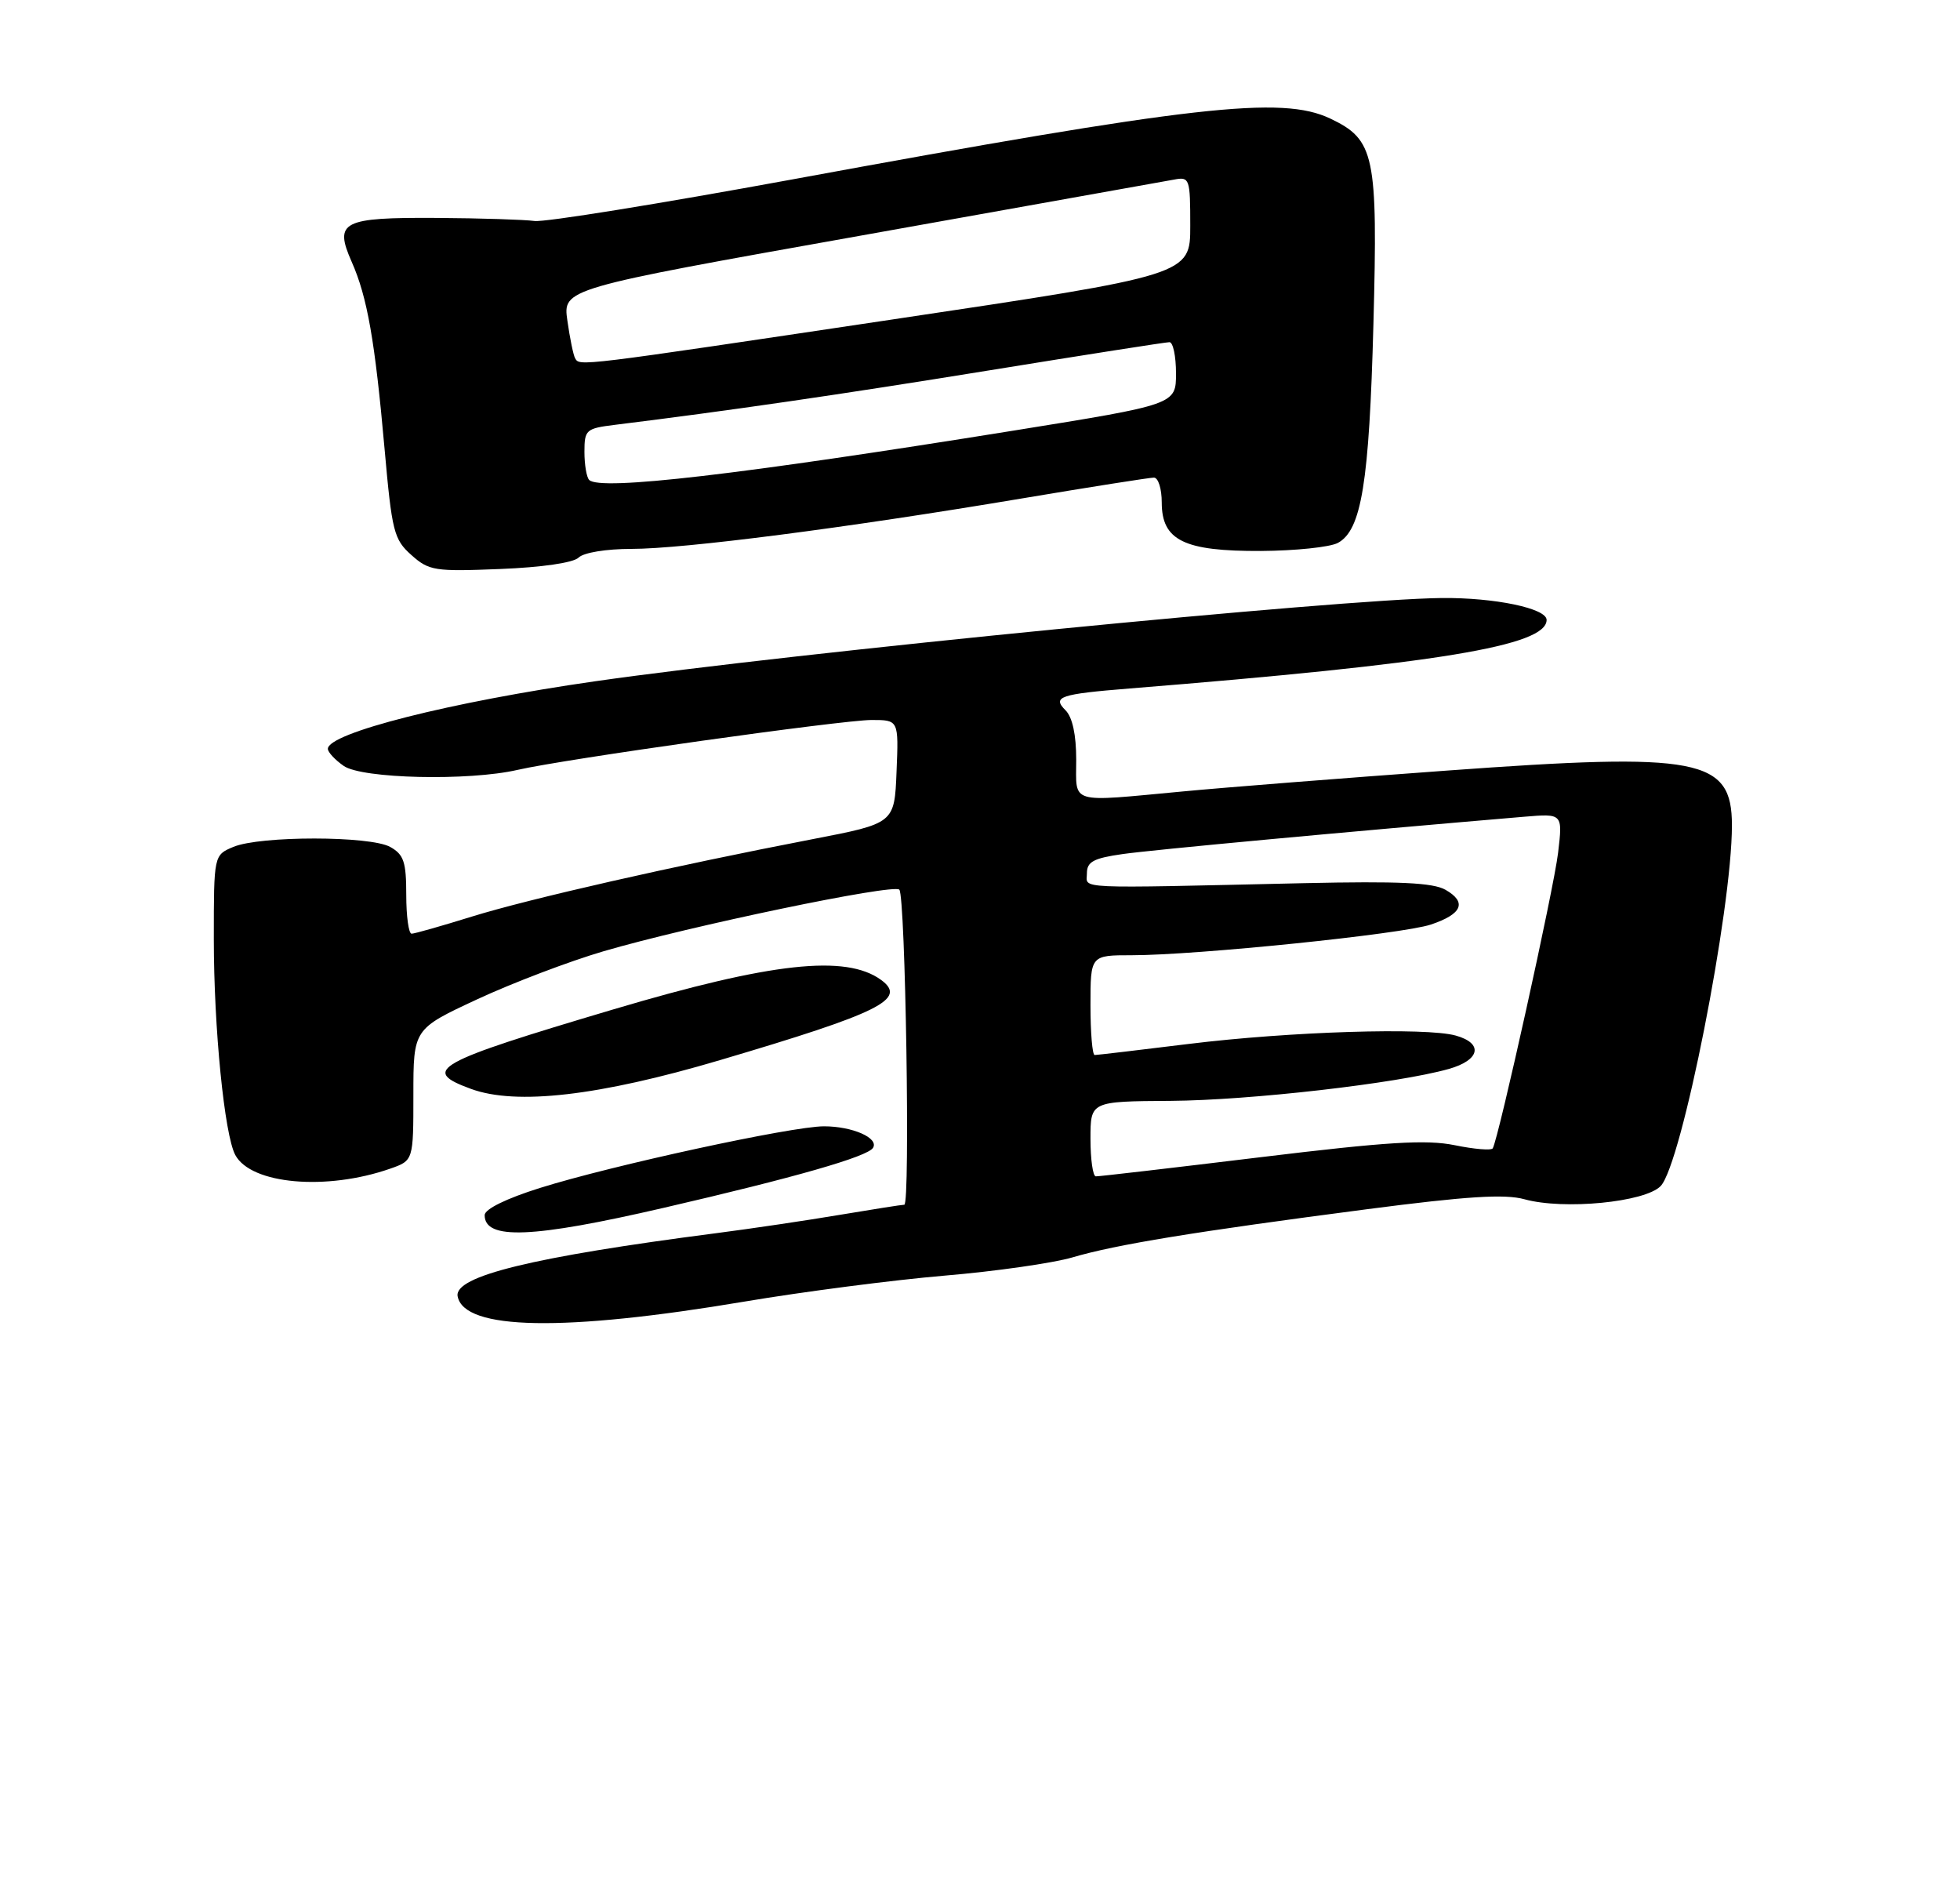<?xml version="1.0" encoding="UTF-8" standalone="no"?>
<!DOCTYPE svg PUBLIC "-//W3C//DTD SVG 1.1//EN" "http://www.w3.org/Graphics/SVG/1.1/DTD/svg11.dtd" >
<svg xmlns="http://www.w3.org/2000/svg" xmlns:xlink="http://www.w3.org/1999/xlink" version="1.1" viewBox="0 0 275 265">
 <g >
 <path fill="currentColor"
d=" M 104.50 182.58 C 112.75 181.19 125.35 179.56 132.50 178.95 C 139.65 178.35 147.75 177.19 150.50 176.38 C 156.57 174.59 167.61 172.78 191.88 169.62 C 205.79 167.81 211.13 167.47 213.88 168.23 C 219.41 169.76 230.81 168.65 233.00 166.38 C 235.95 163.32 243.00 127.66 243.00 115.78 C 243.00 106.38 238.47 105.51 203.00 108.10 C 188.43 109.16 171.78 110.47 166.00 111.02 C 149.80 112.53 151.00 112.89 151.00 106.57 C 151.00 103.07 150.47 100.61 149.50 99.64 C 147.60 97.74 148.68 97.37 158.50 96.58 C 201.79 93.10 217.00 90.60 217.00 86.96 C 217.00 85.34 209.70 83.82 202.30 83.89 C 187.99 84.04 111.56 91.55 83.50 95.57 C 63.24 98.47 46.00 102.83 46.00 105.05 C 46.00 105.51 47.00 106.59 48.22 107.44 C 50.79 109.24 65.76 109.58 72.62 108.00 C 79.15 106.49 118.10 101.01 122.29 101.00 C 126.09 101.00 126.09 101.00 125.79 108.25 C 125.50 115.50 125.50 115.50 114.00 117.72 C 94.54 121.47 74.21 126.09 66.17 128.59 C 61.95 129.90 58.16 130.98 57.75 130.98 C 57.34 130.99 57.00 128.54 57.00 125.54 C 57.00 120.91 56.66 119.88 54.75 118.81 C 51.93 117.24 36.52 117.23 32.75 118.80 C 30.00 119.95 30.00 119.95 30.00 131.75 C 30.00 144.22 31.49 159.18 33.01 162.02 C 35.22 166.14 45.79 167.07 54.75 163.94 C 58.00 162.80 58.00 162.80 58.00 153.58 C 58.00 144.35 58.00 144.35 66.94 140.19 C 71.86 137.90 79.85 134.86 84.69 133.44 C 96.79 129.90 125.35 123.95 126.18 124.80 C 127.04 125.68 127.73 169.00 126.88 169.00 C 126.54 169.00 122.49 169.64 117.88 170.41 C 113.27 171.19 105.45 172.35 100.50 172.99 C 74.74 176.32 63.67 179.02 64.21 181.85 C 65.12 186.60 79.07 186.86 104.50 182.58 Z  M 93.10 169.44 C 111.62 165.16 121.72 162.26 122.49 161.02 C 123.34 159.64 119.60 158.00 115.61 158.00 C 111.09 158.00 85.80 163.49 75.75 166.65 C 71.03 168.13 68.00 169.62 68.00 170.46 C 68.00 173.97 74.69 173.70 93.10 169.44 Z  M 101.00 148.72 C 123.52 142.06 127.32 140.17 123.63 137.47 C 118.69 133.86 108.23 135.01 86.05 141.60 C 60.91 149.07 58.97 150.15 66.08 152.75 C 72.43 155.08 84.05 153.74 101.00 148.72 Z  M 81.18 78.22 C 81.88 77.52 85.06 77.00 88.58 77.00 C 95.94 77.00 118.72 74.06 143.15 69.96 C 152.86 68.33 161.30 67.00 161.90 67.00 C 162.51 67.00 163.00 68.56 163.00 70.48 C 163.00 75.81 166.11 77.34 176.91 77.29 C 181.73 77.26 186.59 76.76 187.71 76.16 C 191.03 74.38 192.11 67.70 192.70 45.45 C 193.33 21.70 192.88 19.60 186.64 16.63 C 179.83 13.40 167.63 14.78 111.00 25.20 C 92.57 28.58 76.38 31.20 75.00 31.00 C 73.62 30.81 67.46 30.61 61.30 30.57 C 48.00 30.49 46.85 31.08 49.34 36.72 C 51.54 41.68 52.61 47.81 53.96 63.00 C 54.99 74.58 55.26 75.67 57.72 77.86 C 60.19 80.07 61.00 80.19 70.17 79.82 C 76.02 79.59 80.46 78.94 81.18 78.22 Z  M 153.00 159.75 C 153.00 154.50 153.00 154.50 164.25 154.43 C 175.39 154.35 196.01 151.99 203.25 149.96 C 207.67 148.72 208.17 146.36 204.25 145.27 C 200.07 144.10 180.97 144.70 166.82 146.44 C 159.86 147.30 153.91 148.00 153.59 148.00 C 153.26 148.00 153.00 144.85 153.00 141.00 C 153.00 134.00 153.00 134.00 158.81 134.00 C 167.84 134.00 196.74 131.04 200.75 129.70 C 205.16 128.23 205.86 126.56 202.81 124.82 C 201.06 123.82 196.24 123.60 183.00 123.89 C 150.10 124.63 152.50 124.74 152.50 122.51 C 152.50 120.89 153.42 120.39 157.50 119.81 C 161.62 119.22 188.93 116.68 213.88 114.57 C 219.26 114.12 219.26 114.12 218.61 119.63 C 218.02 124.66 210.26 159.71 209.44 161.09 C 209.24 161.41 206.84 161.21 204.11 160.65 C 200.12 159.84 194.67 160.17 176.81 162.34 C 164.54 163.83 154.16 165.04 153.75 165.02 C 153.34 165.01 153.00 162.64 153.00 159.75 Z  M 82.67 67.33 C 82.30 66.97 82.00 65.19 82.00 63.39 C 82.00 60.29 82.22 60.10 86.25 59.60 C 102.34 57.61 117.69 55.38 138.83 51.95 C 152.22 49.78 163.58 48.00 164.08 48.00 C 164.59 48.00 165.00 49.97 165.00 52.37 C 165.00 56.74 165.00 56.74 142.25 60.40 C 103.63 66.61 84.20 68.87 82.67 67.33 Z  M 80.69 50.25 C 80.45 49.84 79.96 47.48 79.61 45.00 C 78.96 40.50 78.96 40.50 120.73 33.06 C 143.70 28.96 163.51 25.42 164.75 25.19 C 166.91 24.78 167.00 25.05 167.00 31.67 C 167.00 38.57 167.00 38.57 125.25 44.81 C 80.68 51.47 81.34 51.39 80.69 50.25 Z "/>
</g>
</svg>